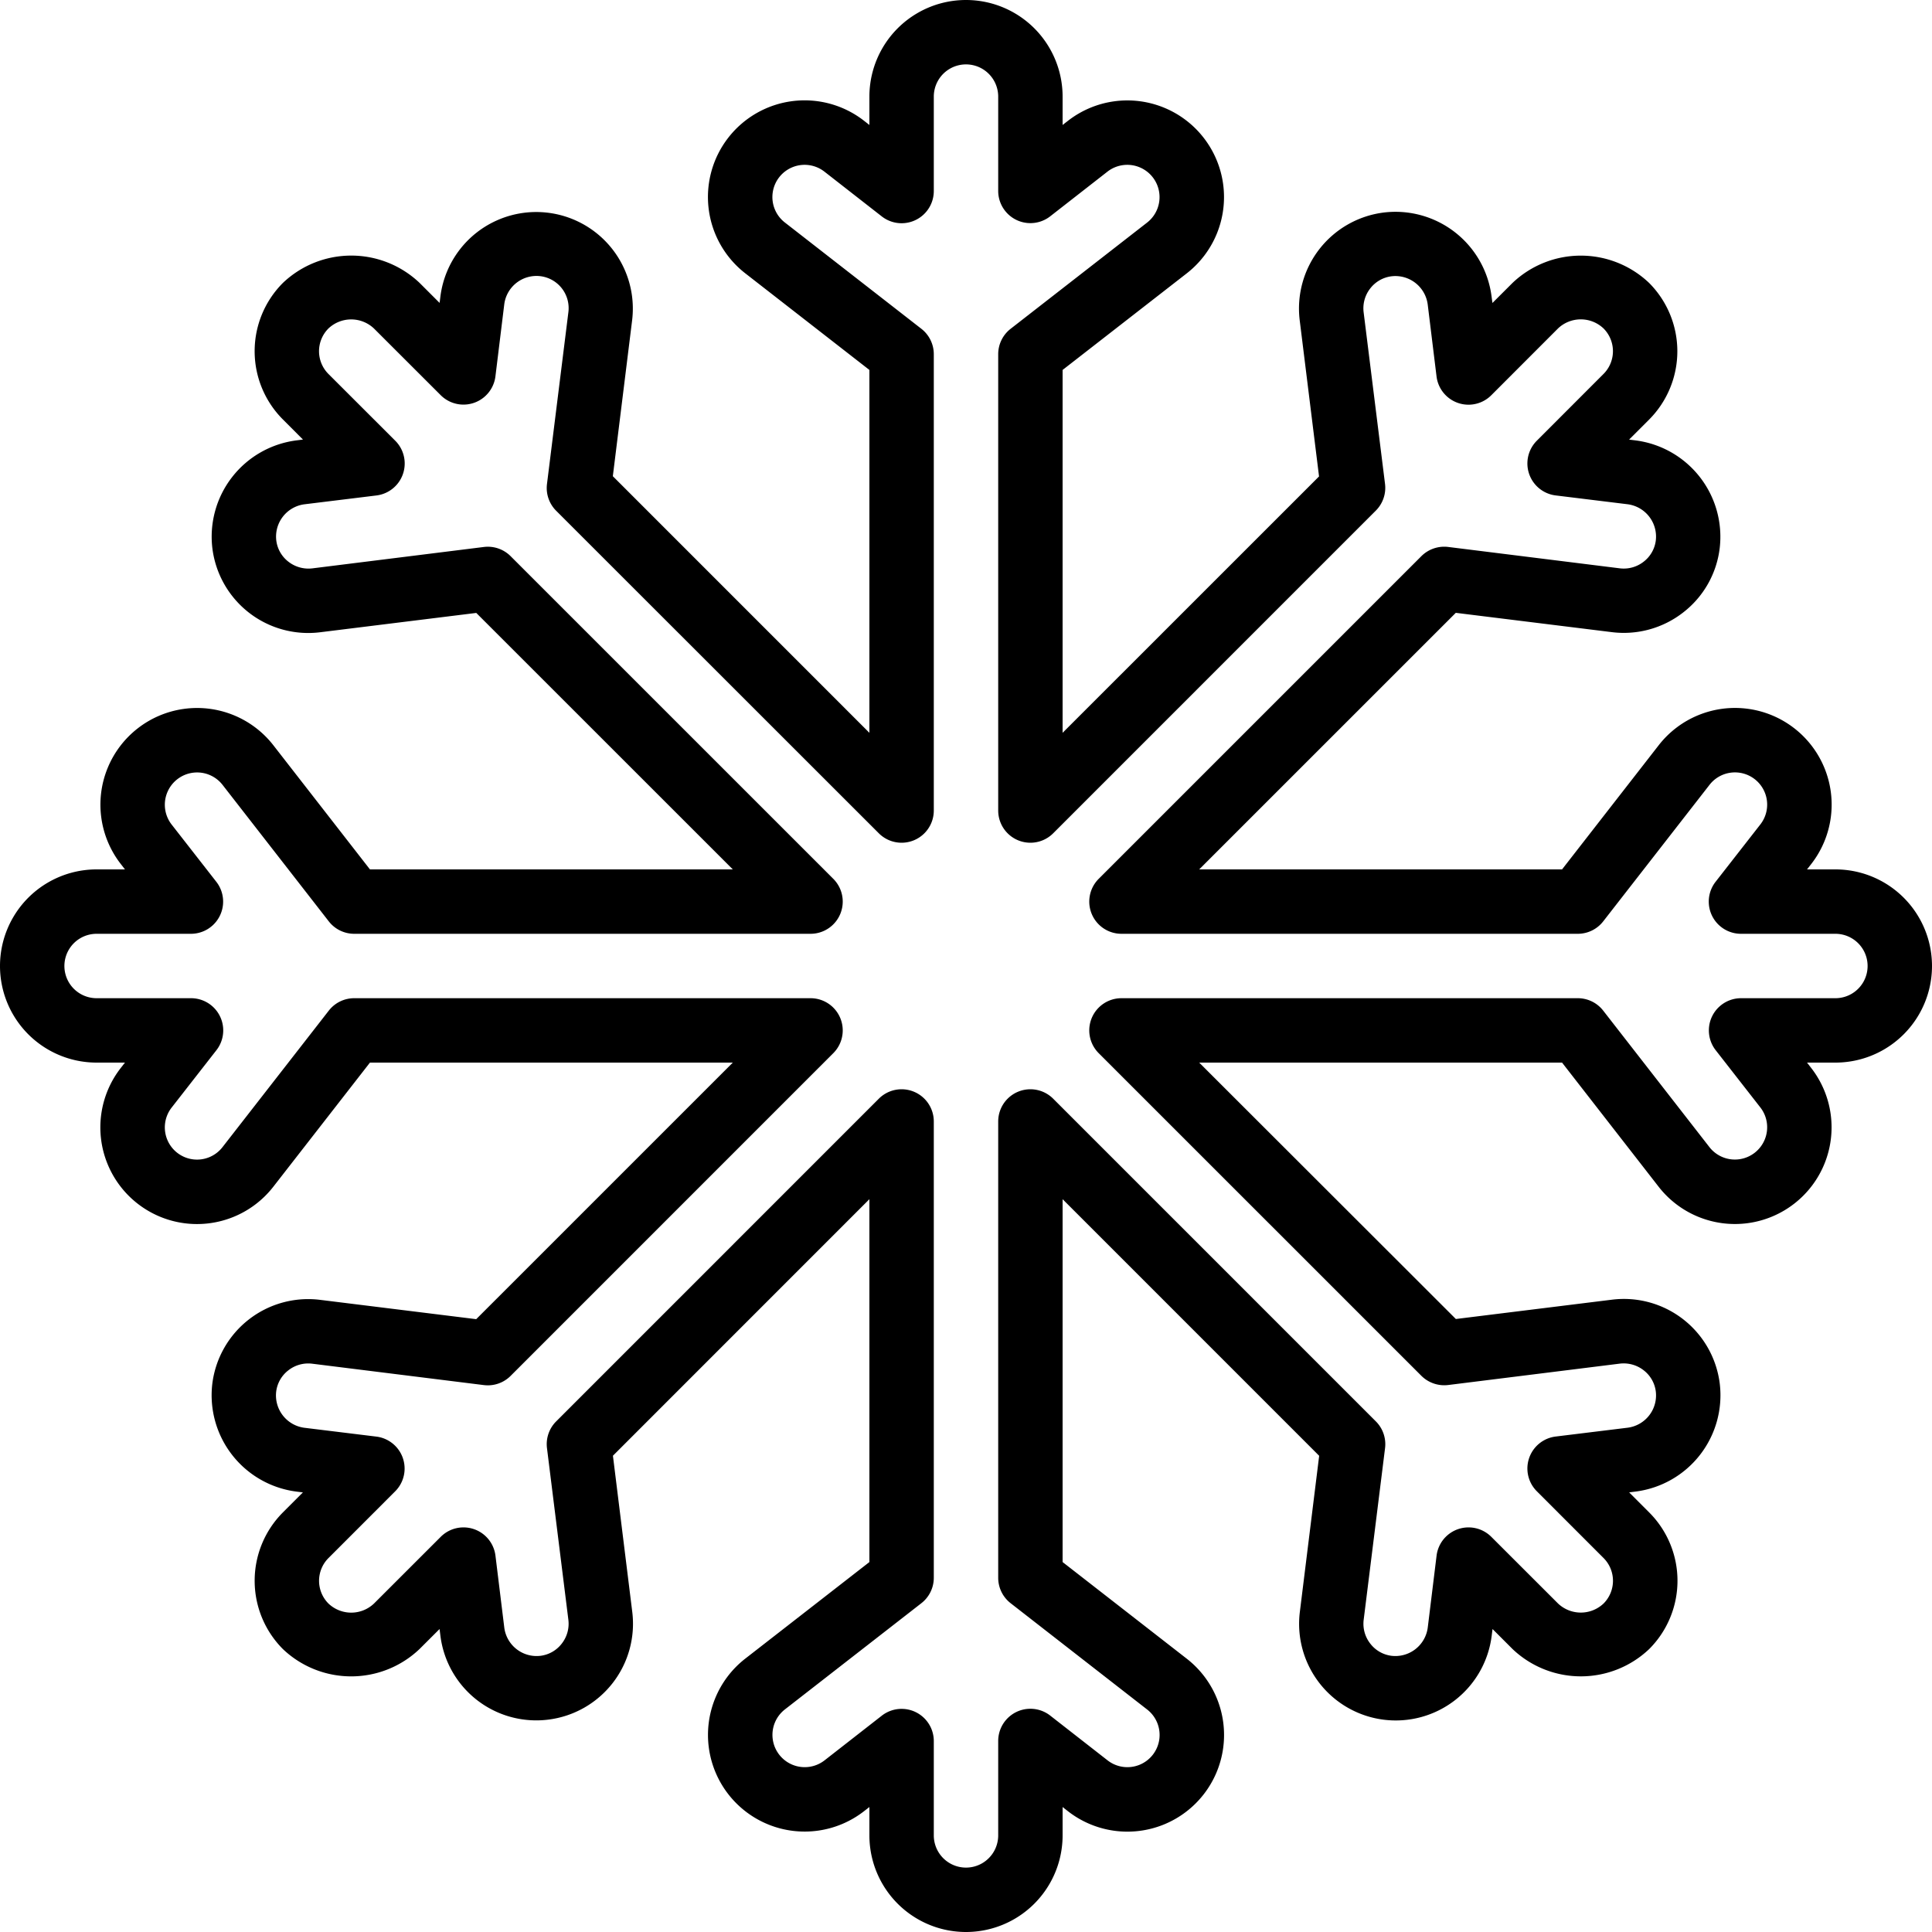 <?xml version="1.0" encoding="UTF-8"?> <svg xmlns="http://www.w3.org/2000/svg" viewBox="0 0 60 60"><path d="M57 27h-.881l.133-.17a3 3 0 0 0-4.741-3.684l-3 3.854H37.242l7.969-7.968 4.848.6a3 3 0 0 0 2.213-.611 2.969 2.969 0 0 0 1.135-2 3.017 3.017 0 0 0-2.607-3.343l-.207-.026.622-.622a3.006 3.006 0 0 0 0-4.243 3.077 3.077 0 0 0-4.243 0l-.623.622-.028-.209a3.009 3.009 0 0 0-3.346-2.6 3.005 3.005 0 0 0-2.611 3.35l.6 4.846L33 22.758V11.489l3.856-3a3 3 0 0 0-3.691-4.736L33 3.881V3a3 3 0 0 0-6 0v.881l-.17-.133a3 3 0 0 0-3.684 4.741l3.854 3v11.269l-7.968-7.969.6-4.848a3 3 0 0 0-5.954-.741l-.026.207-.622-.622a3.079 3.079 0 0 0-4.243 0 3 3 0 0 0 0 4.243l.622.623-.214.027a3.015 3.015 0 0 0-2.6 3.346 3 3 0 0 0 3.35 2.611l4.846-.6L22.758 27H11.489l-3-3.856a3 3 0 0 0-4.736 3.691l.128.165H3a3 3 0 0 0 0 6h.881l-.133.17a3 3 0 0 0 4.741 3.684l3-3.854h11.269l-7.969 7.968-4.848-.6a3 3 0 0 0-3.348 2.61A3.017 3.017 0 0 0 9.2 46.322l.207.026-.622.622a3.006 3.006 0 0 0 0 4.243 3.077 3.077 0 0 0 4.243 0l.623-.622.027.214a3 3 0 0 0 3.346 2.6 3 3 0 0 0 2.611-3.35l-.6-4.846L27 37.242v11.269l-3.856 3a3 3 0 0 0 3.691 4.736l.165-.128V57a3 3 0 0 0 6 0v-.881l.17.133a3 3 0 0 0 3.684-4.741l-3.854-3V37.242l7.968 7.969-.6 4.848a3 3 0 0 0 5.958.739l.026-.207.622.622a3.079 3.079 0 0 0 4.243 0 3 3 0 0 0 0-4.243l-.622-.623.214-.027a3.015 3.015 0 0 0 2.6-3.346 3 3 0 0 0-3.35-2.611l-4.846.6L37.242 33h11.269l3 3.856a3 3 0 0 0 4.736-3.691L56.119 33H57a3 3 0 0 0 0-6Zm0 4h-2.93a1 1 0 0 0-.788 1.615l1.386 1.776a1 1 0 1 1-1.579 1.235l-3.3-4.24A1 1 0 0 0 49 31H34.828a1 1 0 0 0-.707 1.707l10.022 10.021a1.009 1.009 0 0 0 .831.285l5.329-.664a1.01 1.01 0 0 1 .742.206.985.985 0 0 1 .378.663 1.012 1.012 0 0 1-.869 1.12l-2.242.275a1 1 0 0 0-.584 1.7l2.072 2.073a1 1 0 0 1 0 1.413 1.028 1.028 0 0 1-1.413 0l-2.073-2.071a1 1 0 0 0-1.7.585l-.274 2.234a1.015 1.015 0 0 1-1.122.876.985.985 0 0 1-.662-.378 1 1 0 0 1-.206-.74l.664-5.331a1 1 0 0 0-.285-.831L32.707 34.121a1 1 0 0 0-1.707.707V49a1 1 0 0 0 .386.789l4.238 3.3a1 1 0 1 1-1.224 1.583l-1.781-1.39A1 1 0 0 0 31 54.07V57a1 1 0 0 1-2 0v-2.93a1 1 0 0 0-1.615-.788l-1.776 1.386a1 1 0 1 1-1.235-1.579l4.24-3.3A1 1 0 0 0 29 49V34.828a1 1 0 0 0-1.707-.707L17.272 44.143a1 1 0 0 0-.285.831l.664 5.329a1 1 0 0 1-.206.742.985.985 0 0 1-.663.378 1.012 1.012 0 0 1-1.12-.869l-.275-2.241a1 1 0 0 0-1.7-.585L11.614 49.8a1.026 1.026 0 0 1-1.413 0 1 1 0 0 1 0-1.413l2.071-2.072a1 1 0 0 0-.584-1.7l-2.235-.274a1.014 1.014 0 0 1-.876-1.122.985.985 0 0 1 .378-.662 1 1 0 0 1 .74-.206l5.331.664a1 1 0 0 0 .831-.285l10.022-10.023A1 1 0 0 0 25.172 31H11a1 1 0 0 0-.789.386l-3.3 4.238A1 1 0 1 1 5.328 34.4l1.39-1.781A1 1 0 0 0 5.93 31H3a1 1 0 0 1 0-2h2.93a1 1 0 0 0 .788-1.615l-1.386-1.776a1 1 0 1 1 1.579-1.235l3.3 4.24A1 1 0 0 0 11 29h14.172a1 1 0 0 0 .707-1.707L15.857 17.272a1 1 0 0 0-.831-.285l-5.326.664a1.012 1.012 0 0 1-.742-.206.985.985 0 0 1-.378-.663 1.012 1.012 0 0 1 .869-1.12l2.242-.275a1 1 0 0 0 .584-1.7L10.2 11.614a1 1 0 0 1 0-1.413 1.028 1.028 0 0 1 1.413 0l2.073 2.071a1 1 0 0 0 1.7-.584l.274-2.235a1.009 1.009 0 0 1 1.122-.876 1 1 0 0 1 .869 1.123l-.664 5.331a1 1 0 0 0 .285.831l10.021 10.017A1 1 0 0 0 29 25.172V11a1 1 0 0 0-.386-.789l-4.238-3.3A1 1 0 1 1 25.6 5.328l1.781 1.39A1 1 0 0 0 29 5.93V3a1 1 0 0 1 2 0v2.93a1 1 0 0 0 1.615.788l1.776-1.386a1 1 0 1 1 1.235 1.579l-4.24 3.3A1 1 0 0 0 31 11v14.172a1 1 0 0 0 1.707.707l10.021-10.022a1 1 0 0 0 .285-.831L42.349 9.7a1 1 0 0 1 .205-.742.99.99 0 0 1 .664-.378 1.013 1.013 0 0 1 1.12.869l.275 2.242a1 1 0 0 0 1.7.584l2.073-2.075a1.026 1.026 0 0 1 1.413 0 1 1 0 0 1 0 1.413l-2.071 2.073a1 1 0 0 0 .584 1.7l2.235.274a1.014 1.014 0 0 1 .876 1.122.985.985 0 0 1-.378.662 1 1 0 0 1-.74.206l-5.331-.664a1.007 1.007 0 0 0-.831.285L34.121 27.293A1 1 0 0 0 34.828 29H49a1 1 0 0 0 .789-.386l3.3-4.238a1 1 0 1 1 1.583 1.224l-1.39 1.781A1 1 0 0 0 54.07 29H57a1 1 0 0 1 0 2Z"></path></svg> 